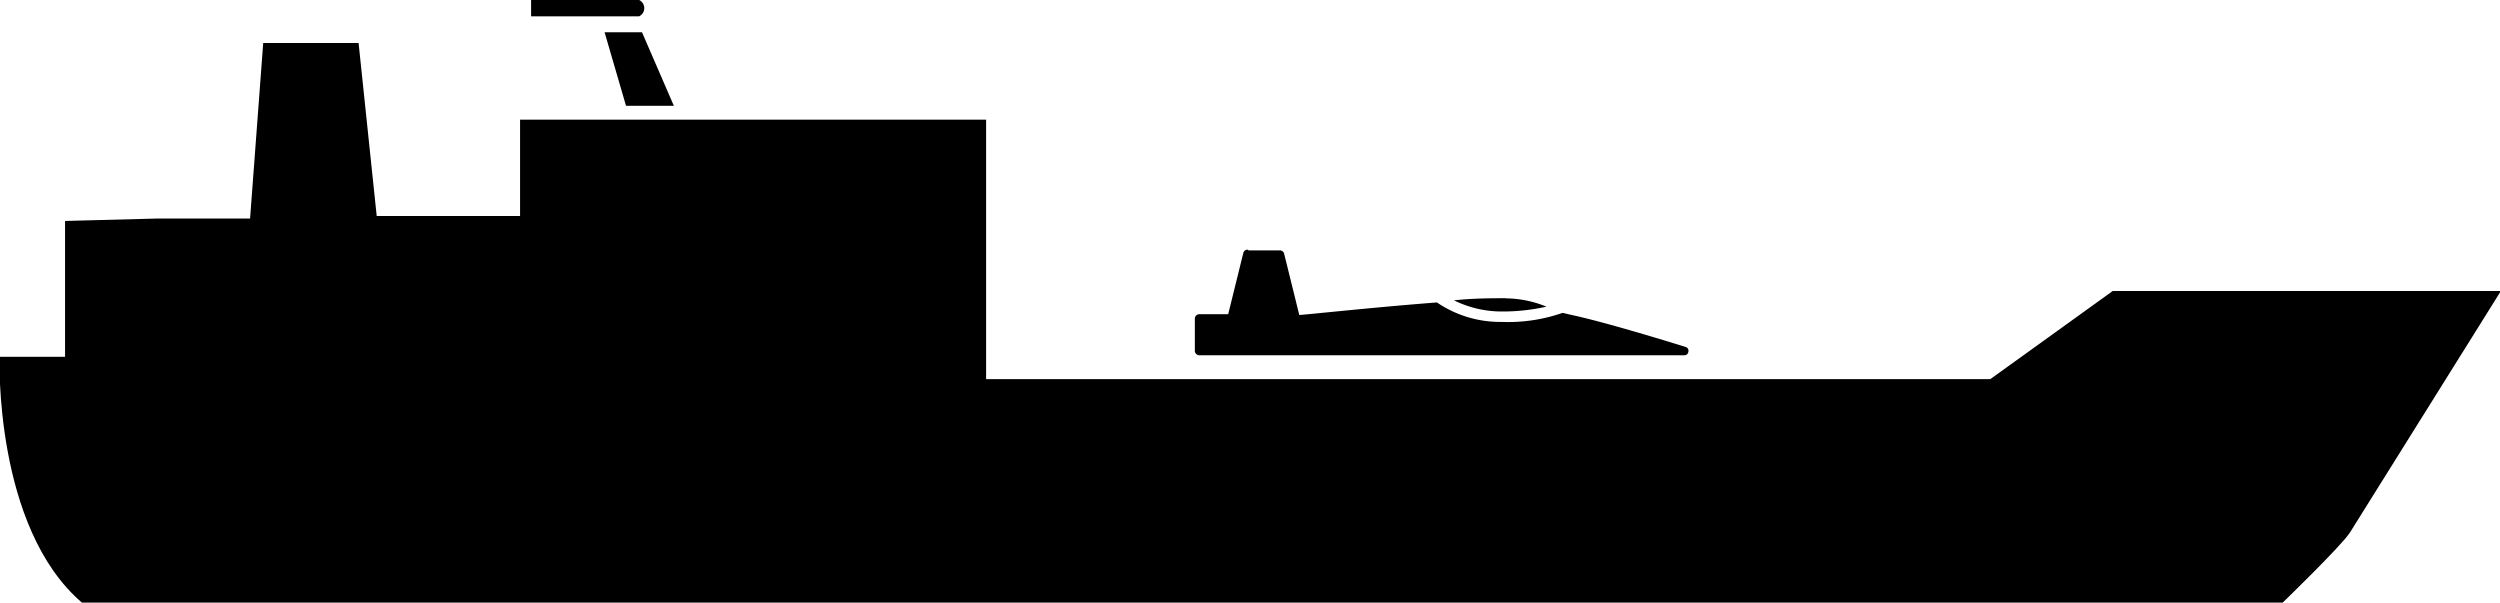 <svg id="Layer_1" data-name="Layer 1" xmlns="http://www.w3.org/2000/svg" viewBox="0 0 165.65 39.96">
  <defs>
    <style>
      .cls-1 {
        opacity: 0.49;
        isolation: isolate;
      }
    </style>
  </defs>
  <title>carrier</title>
  <path d="M68,108.38" transform="translate(-24.01 -98.07)"/>
  <path class="cls-1" d="M34.39,117.25" transform="translate(-24.01 -98.07)"/>
  <path d="M28.32,112.71l0,9-4.34,0S23.6,133,29.44,138H175.26s3.92-3.79,4.46-4.65l10-16H164l-8.11,5.84-66.54,0V106H58.47l0,6.38h-9.5l-1.2-11.46H41.45l-0.87,11.63H34.42Z" transform="translate(-24.01 -98.07)"/>
  <polygon points="42.54 2.14 44.65 7.01 41.48 7.01 40.06 2.14 42.54 2.14"/>
  <path d="M59.19,98.07h7.17a0.6,0.6,0,0,1,0,1.08H59.2V98.07h0Z" transform="translate(-24.01 -98.07)"/>
  <path d="M106.67,114.61a0.29,0.29,0,0,0-.28.23l-1,4.05h-1.93a0.3,0.3,0,0,0-.28.28v2.16a0.3,0.3,0,0,0,.28.28h32.14a0.26,0.26,0,0,0,.28-0.23,0.26,0.26,0,0,0-.18-0.32s-5-1.57-7.55-2.12l-0.6-.14a11,11,0,0,1-4.05.6,7.45,7.45,0,0,1-4.28-1.29l0,0c-4.19.32-8.84,0.83-9.12,0.83l-1-4.05a0.29,0.29,0,0,0-.28-0.23h-2.07Zm17.13,3.22c-0.92,0-2.16,0-3.45.14a7.14,7.14,0,0,0,3.18.74,13.44,13.44,0,0,0,2.95-.32,7.2,7.2,0,0,0-2.67-.55h0Z" transform="translate(-24.01 -98.07)"/>
</svg>

